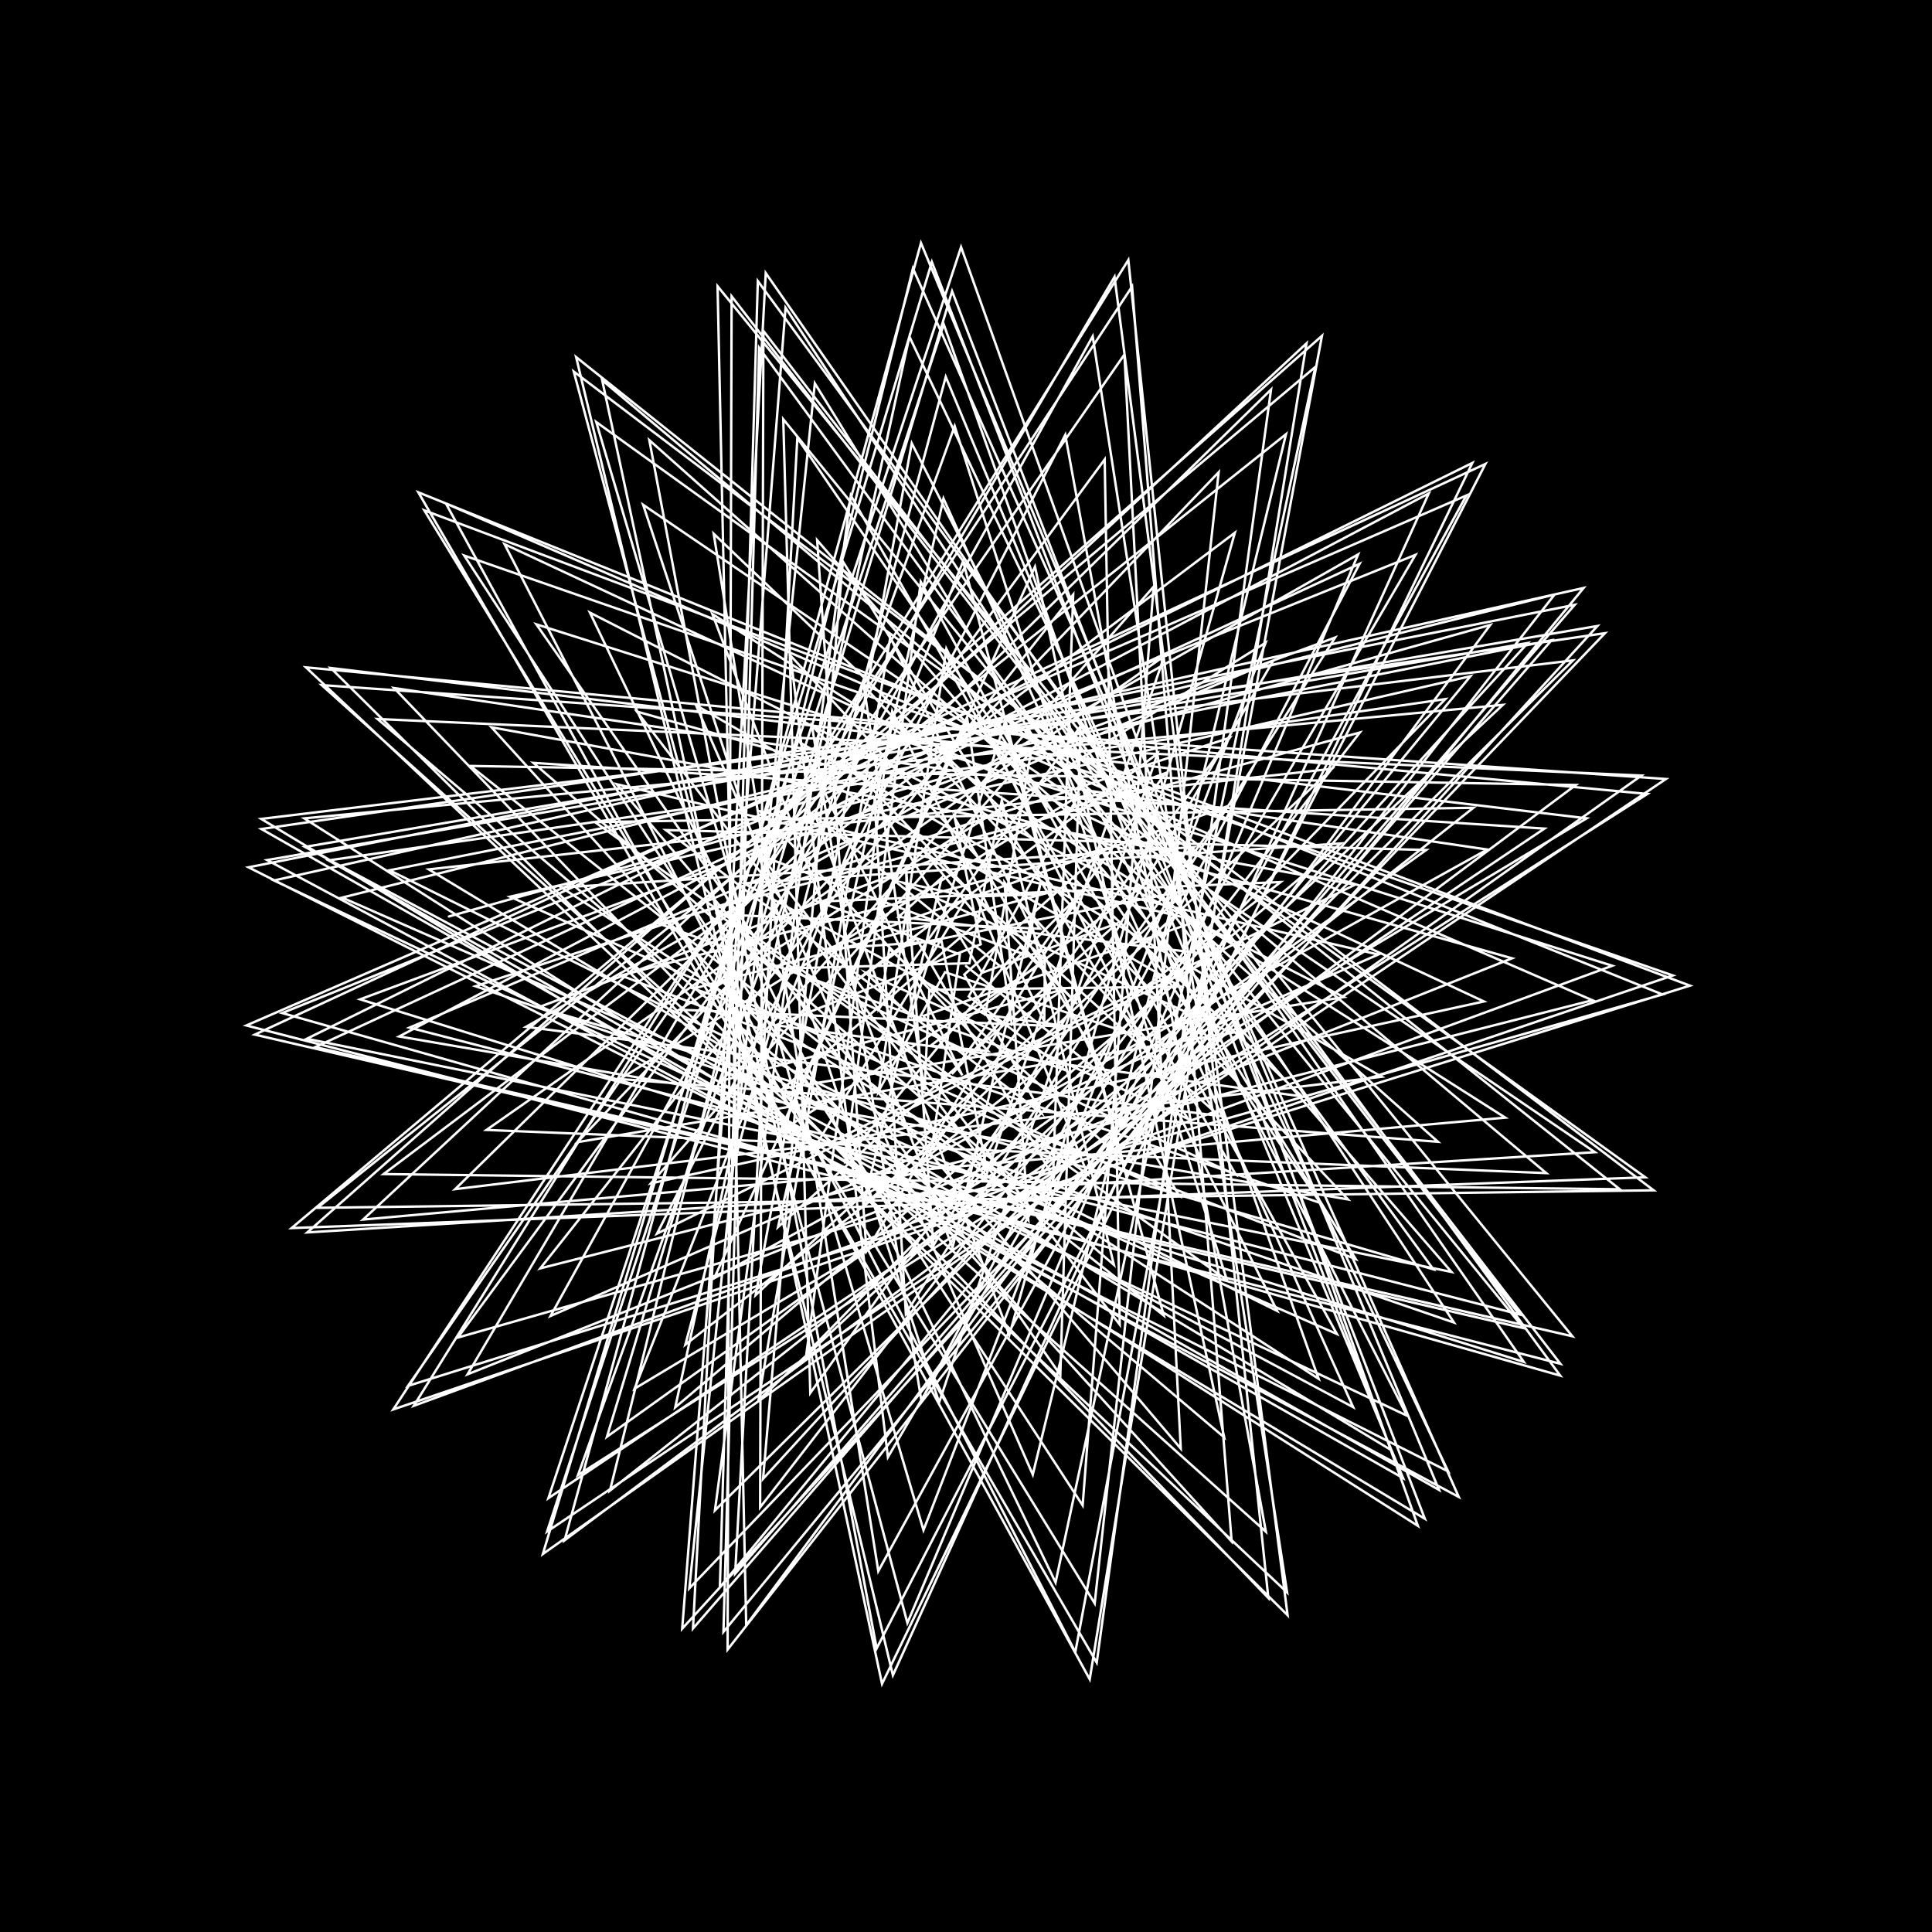 <svg version="1.1" xmlns="http://www.w3.org/2000/svg" xmlns:xlink="http://www.w3.org/1999/xlink" width="800" height="800" viewBox="0 0 800 800"><defs/><g/><g transform="scale(1,1) scale(1,1)"><g transform="scale(1,1)"><rect fill="rgb(0,0,0)" stroke="none" x="0" y="0" width="800" height="800" fill-opacity="1"/></g><path fill="none" stroke="rgb(255,255,255)" paint-order="fill stroke markers" d=" M 400 400 L 456.281 444.792 L 368.655 263.899 L 314.078 579.771 L 622.307 291.865 L 125.985 338.871 L 587.114 631.819 L 397.955 102.313 L 227.081 620.361 L 639.515 343.102 L 220.872 315.892 L 461.241 523.732 L 414.808 331.41 L 401.402 398.853 L 326.32 401.012 L 511.729 486.441 L 352.297 205.155 L 296.042 625.416 L 651.322 273.452 L 108.168 339.093 L 589.995 628.882 L 394.241 120.605 L 251.331 594.914 L 590.564 351.955 L 275.705 343.709 L 431.184 460.887 L 399.284 403.551 L 457.715 351.417 L 257.195 403.925 L 561.405 521.365 L 337.408 158.742 L 285.427 657.684 L 664.577 262.189 L 108.239 343.28 L 580.998 612.046 L 391.617 156.051 L 283.789 556.781 L 530.276 365.244 L 338.92 373.343 L 397.457 395.199 L 385.79 475.874 L 509.22 305.467 L 196.894 408.377 L 602.061 547.634 L 325.275 127.438 L 282.485 674.398 L 661.475 259.204 L 126.291 350.682 L 560.31 582.666 L 390.685 206.448 L 322.153 508.098 L 462.448 382.417 L 406.679 402.806 L 362.097 330.753 L 375.092 543.894 L 552.852 263.985 L 149.136 413.802 L 630.959 563.929 L 317.079 113.063 L 286.949 674.329 L 642.44 265.125 L 161.299 360.368 L 528.878 542.843 L 391.869 268.665 L 363.828 451.711 L 391.319 402.574 L 474.811 430.23 L 327.352 271.501 L 367.668 603.374 L 586.106 229.754 L 116.855 419.483 L 646.051 569.605 L 313.796 116.374 L 298.084 657.288 L 608.881 280.007 L 211.171 371.309 L 488.373 495.283 L 395.369 338.84 L 406.105 391.012 L 321.298 424.512 L 539.076 453.988 L 295.537 221.013 L 363.684 650.587 L 607.184 205.177 L 102.019 424.622 L 646.123 564.713 L 316.108 137.024 L 314.756 624.148 L 563.088 303.309 L 272.882 382.468 L 441.099 443.109 L 401.13 412.624 L 446.332 329.729 L 256.693 446.803 L 595.431 472.79 L 268.878 182.262 L 363.008 682.556 L 615.088 192.103 L 105.508 428.413 L 630.891 549.967 L 324.331 173.593 L 335.528 576.801 L 508.072 333.903 L 342.654 392.893 L 389.863 389.655 L 408.837 485.452 L 482.089 271.694 L 201.438 467.883 L 640.284 485.756 L 249.354 157.446 L 365.232 697.244 L 609.668 191.694 L 127.063 430.123 L 601.031 526.68 L 338.367 223.687 L 358.781 518.049 L 447.373 370.125 L 416.195 401.782 L 337.805 338.252 L 417.931 552.829 L 511.333 220.603 L 158.853 486.16 L 670.73 492.448 L 238.56 147.864 L 369.733 693.682 L 591.608 204.332 L 165.3 429.173 L 558.159 496.654 L 357.687 284.092 L 382.83 451.436 L 384.824 409.865 L 488.962 408.551 L 288.205 292.019 L 427.649 610.611 L 532.512 179.778 L 131.442 500.135 L 684.735 492.882 L 237.579 153.846 L 375.736 672.036 L 562.364 229.573 L 217.807 425.193 L 504.737 462.047 L 381.341 350.988 L 406.044 381.031 L 324.308 450.694 L 556.447 412.871 L 244.271 253.666 L 437.086 655.265 L 544.653 151.948 L 120.744 508.518 L 681.279 487.497 L 246.889 174.75 L 382.396 633.598 L 524.051 266.154 L 281.29 418.08 L 443.936 425.219 L 408.004 420.186 L 426.962 311.179 L 269.518 490.01 L 614.459 414.681 L 208.935 225.342 L 445.267 684.084 L 547.399 139.066 L 127.244 510.329 L 660.423 477.102 L 266.309 209.019 L 388.876 580.71 L 479.294 312.051 L 351.79 408.022 L 379.441 388.572 L 436.053 487.4 L 444.38 246.225 L 223.723 525.21 L 659.389 414.179 L 184.649 208.507 L 451.233 695.355 L 541.006 142.174 L 150.357 504.993 L 623.32 462.793 L 294.99 254.293 L 394.429 516.617 L 431.046 364.6 L 424.924 395.5 L 315.229 354.392 L 463.663 548.509 L 457.426 190.247 L 189.573 553.861 L 688.434 411.794 L 173.223 203.859 L 454.13 688.461 L 526.306 161.321 L 188.474 492.403 L 572.146 445.861 L 331.439 307.573 L 398.46 445.27 L 382.393 420.642 L 496.167 381.269 L 255.318 324.704 L 488.929 599.82 L 465.597 146.79 L 168.946 573.865 L 699.776 408.134 L 175.689 211.317 L 453.289 663.919 L 504.623 195.548 L 239.072 472.949 L 509.974 427.685 L 373.604 365.418 L 400.586 371.072 L 336.357 476.724 L 561.136 366.311 L 203.513 301.15 L 509.996 638.288 L 468.778 118.645 L 162.842 583.615 L 692.699 403.919 L 192.217 230.039 L 448.297 623.335 L 477.671 242.932 L 298.884 447.522 L 440.586 409.626 L 418.983 424.174 L 400.661 298.611 L 295.702 529.311 L 615.855 351.766 L 163.163 284.901 L 525.195 661.702 L 467.219 107.664 L 171.338 582.117 L 667.628 399.905 L 222.085 258.506 L 439.055 569.303 L 447.419 300.697 L 364.11 417.473 L 368.241 392.927 L 464.78 480.199 L 398.789 232.368 L 262.768 575.01 L 657.012 338.849 L 136.944 276.598 L 533.165 668.811 L 461.499 114.641 L 193.603 569.071 L 626.111 396.813 L 263.71 294.634 L 425.805 505.239 L 415.953 365.377 L 430.663 384.547 L 297.41 378.627 L 508.075 530.102 L 395.313 176.439 L 239.337 610.793 L 682.152 328.758 L 126.676 276.334 L 532.968 659.392 L 452.457 139.253 L 227.964 544.918 L 570.718 395.247 L 314.724 335.925 L 409.134 435.157 L 385.331 433.024 L 494.427 350.773 L 232.496 367.498 L 546.015 570.94 L 390.775 134.276 L 226.534 634.197 L 689.834 322.567 L 133.202 283.676 L 524.175 634.252 L 441.109 180.072 L 272.035 510.836 L 504.88 395.637 L 372.115 379.641 L 389.957 363.42 L 357.447 499.459 L 551.513 318.346 L 177.559 360.001 L 576.002 600.404 L 385.866 108.476 L 224.776 643.495 L 679.705 321.14 L 156.32 297.717 L 506.913 595.16 L 428.561 234.655 L 322.874 468.679 L 432.676 398.191 L 432.406 422.984 L 369.461 294.463 L 333.915 560.524 L 598.501 289.477 L 136.056 356.273 L 595.87 616.94 L 381.359 100.613 L 233.772 637.819 L 652.525 325.043 L 194.782 317.159 L 481.89 544.728 L 415.912 299.684 L 377.189 420.881 L 358.575 402.865 L 491.867 463.277 L 349.031 232.515 L 315.97 612.353 L 632.647 266.245 L 110.623 356.135 L 604.039 619.839 L 378.027 111.146 L 252.562 617.234 L 610.102 334.481 L 246.368 340.424 L 450.368 486.231 L 404.167 371.177 L 431.546 370.315 L 287.159 409.364 L 546.748 498.133 L 330.16 181.338 L 304.411 651.616 L 652.046 250.447 L 102.906 359.133 L 599.639 609.257 L 376.569 139.389 L 279.601 582.749 L 555.177 349.259 L 308.007 365.773 L 414.102 423.399 L 394.16 444.728 L 482.591 320.114 L 222.831 417.156 L 593.521 525.598 L 314.339 143.995 L 299.562 675.734 L 655.735 243.468 L 113.453 364.589 L 582.582 586.187 L 377.539 183.56 L 312.882 536.272 L 491.244 368.77 L 375.966 391.432 L 375.242 360.169 L 386.498 515.791 L 527.26 273.477 L 169.548 425.517 L 629.107 544.259 L 302.944 122.665 L 301.28 683.051 L 643.743 246.165 L 141.677 371.674 L 553.589 552.376 L 381.275 240.887 L 350.08 480.502 L 422.325 392.014 L 446.079 415.717 L 336.206 300.444 L 381.518 579.954 L 562.965 233.465 L 130.569 433.586 L 651.079 553.317 L 297.128 118.512 L 308.99 672.949 L 617.073 258.79 L 185.886 379.495" stroke-opacity="1" stroke-linecap="round" stroke-miterlimit="10"/></g></svg>